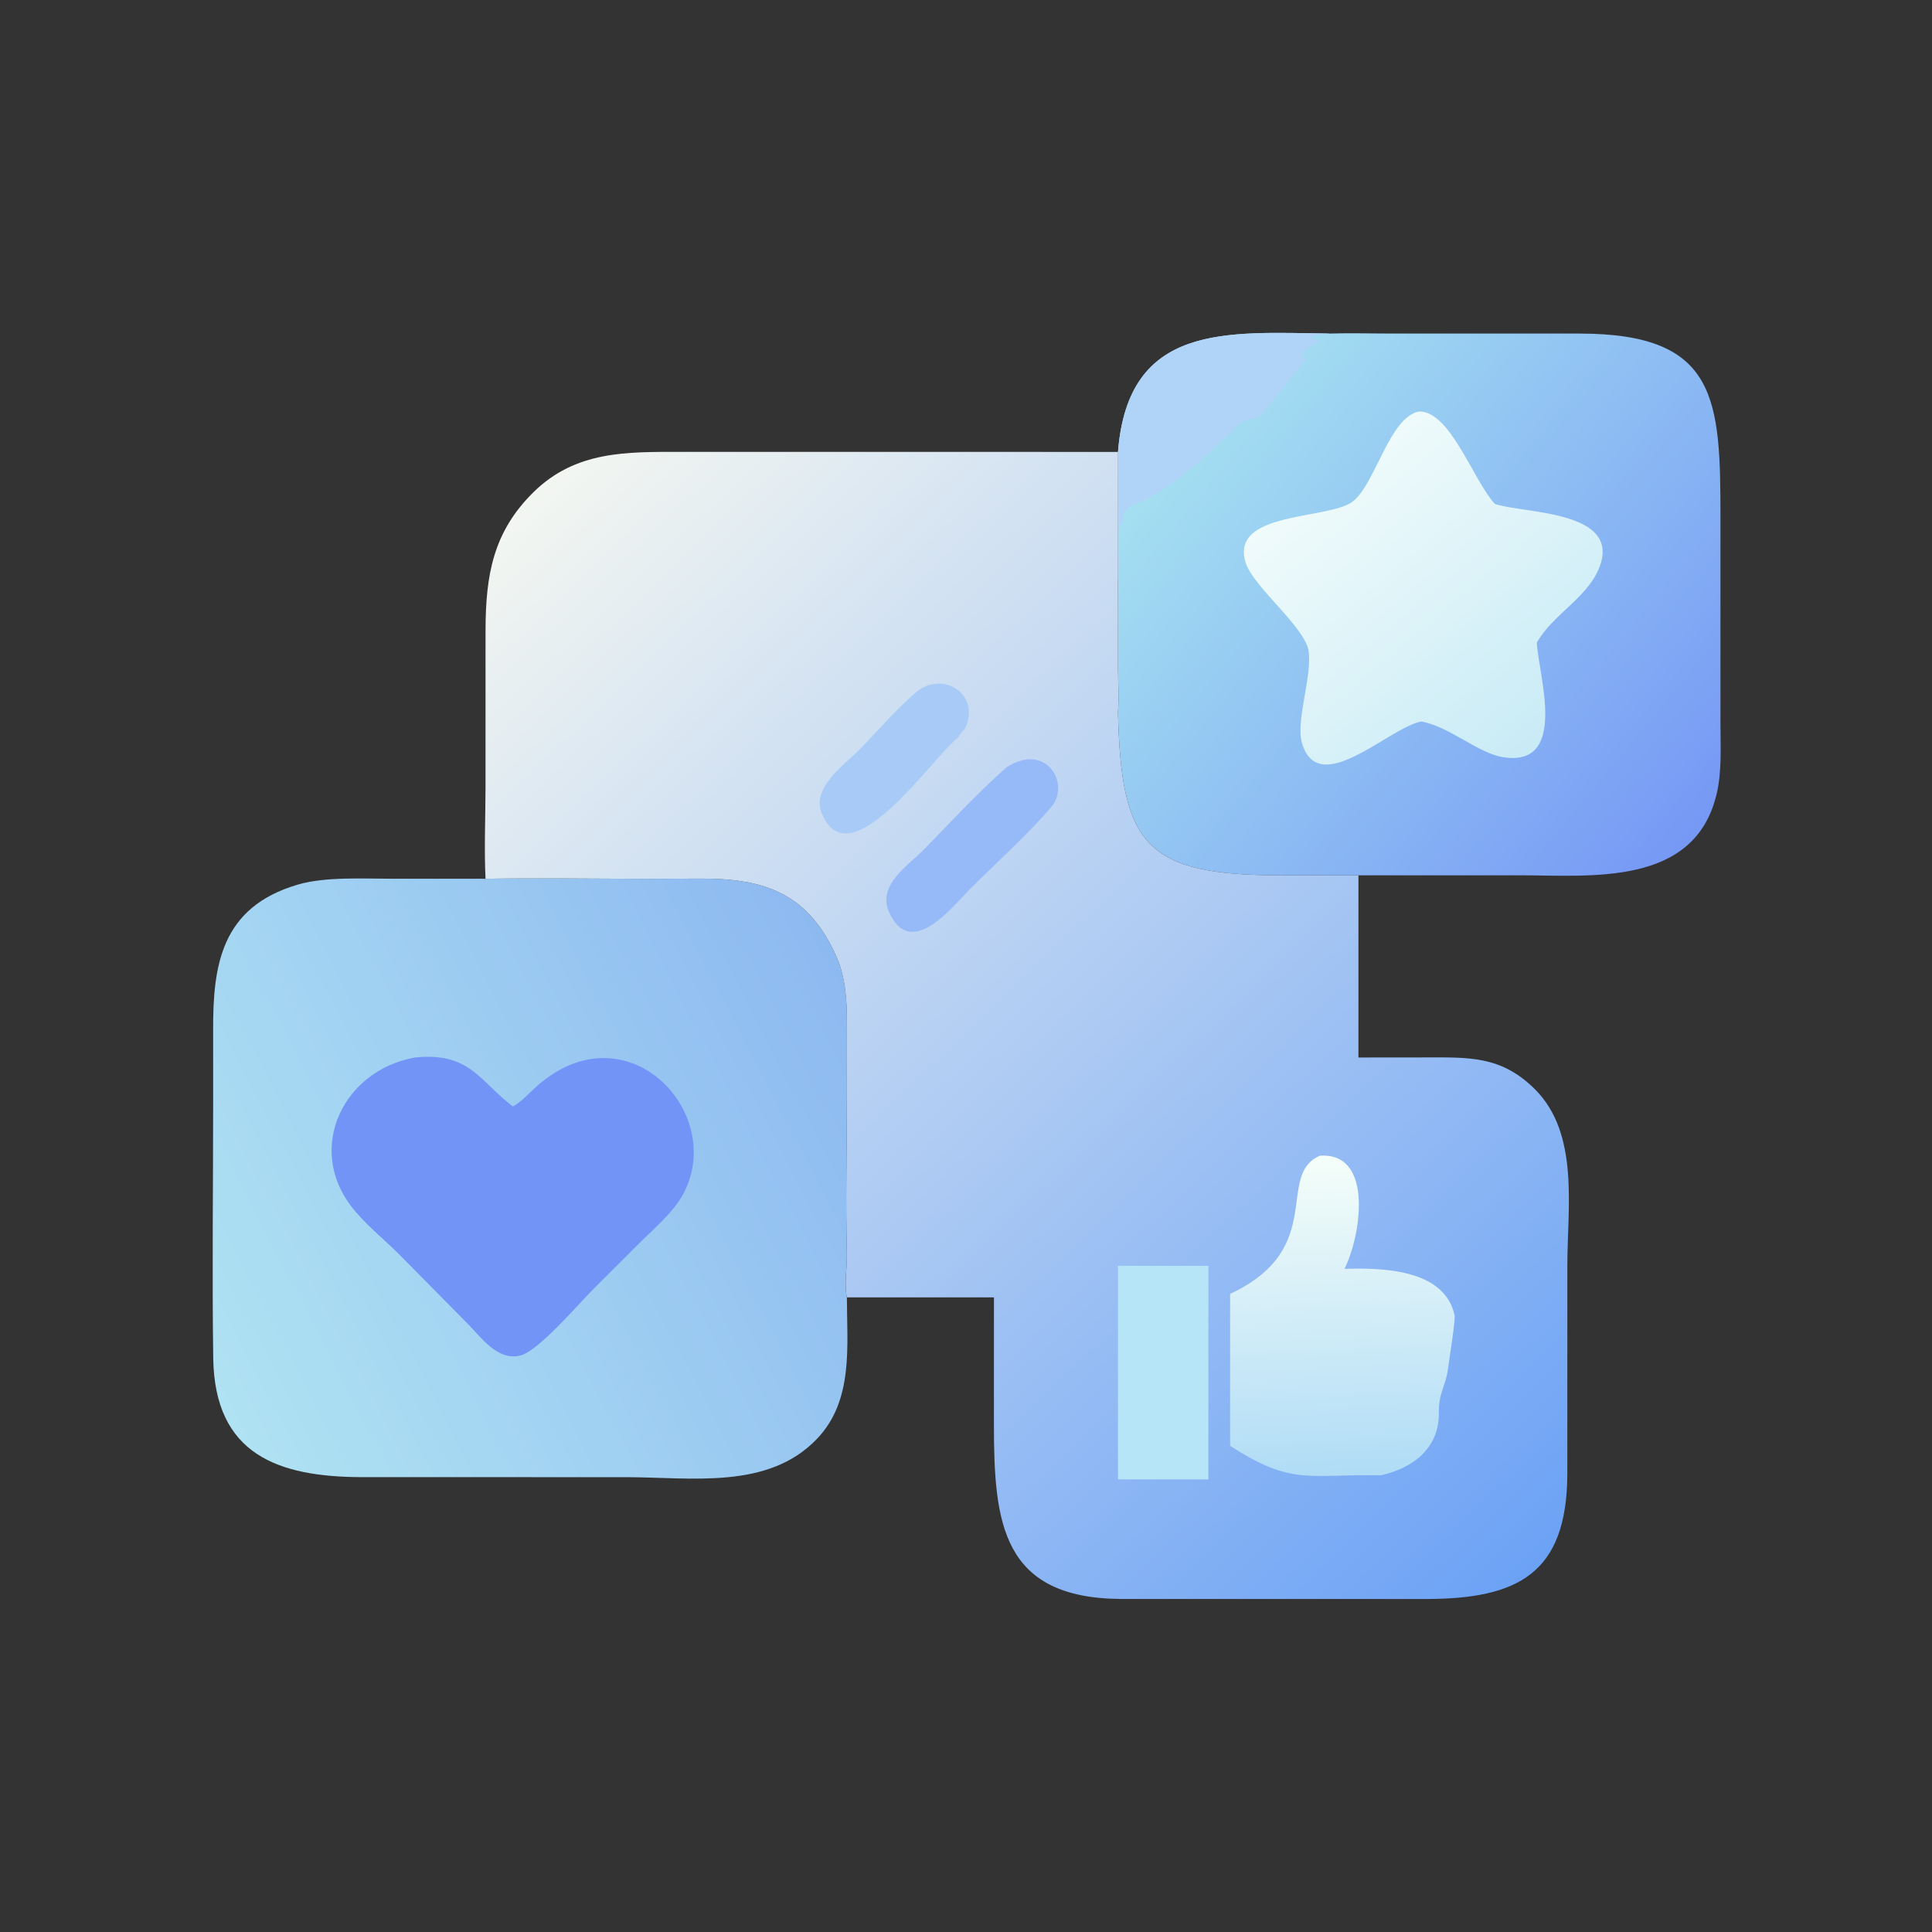 <svg preserveAspectRatio="xMidYMid meet" version="1.1" xmlns="http://www.w3.org/2000/svg" style="display: block;" viewBox="0 0 2048 2048" width="512" height="512">
<rect x="0" y="0" width="2048" height="2048" fill="#333333" stroke="none"/>
<defs>
	<linearGradient id="Gradient1" gradientUnits="userSpaceOnUse" x1="1795.35" y1="881.78" x2="1270.57" y2="446.311">
		<stop class="stop0" offset="0" stop-opacity="1" stop-color="rgb(118,153,245)"/>
		<stop class="stop1" offset="1" stop-opacity="1" stop-color="rgb(164,223,241)"/>
	</linearGradient>
	<linearGradient id="Gradient2" gradientUnits="userSpaceOnUse" x1="1627.79" y1="787.942" x2="1393.55" y2="511.209">
		<stop class="stop0" offset="0" stop-opacity="1" stop-color="rgb(201,235,246)"/>
		<stop class="stop1" offset="1" stop-opacity="1" stop-color="rgb(240,251,251)"/>
	</linearGradient>
	<linearGradient id="Gradient3" gradientUnits="userSpaceOnUse" x1="912.184" y1="1066.55" x2="205.685" y2="1434.12">
		<stop class="stop0" offset="0" stop-opacity="1" stop-color="rgb(141,185,241)"/>
		<stop class="stop1" offset="1" stop-opacity="1" stop-color="rgb(175,226,242)"/>
	</linearGradient>
	<linearGradient id="Gradient4" gradientUnits="userSpaceOnUse" x1="1667.19" y1="1623.59" x2="588.828" y2="498.825">
		<stop class="stop0" offset="0" stop-opacity="1" stop-color="rgb(108,162,245)"/>
		<stop class="stop1" offset="1" stop-opacity="1" stop-color="rgb(243,246,241)"/>
	</linearGradient>
	<linearGradient id="Gradient5" gradientUnits="userSpaceOnUse" x1="1426.96" y1="1562.53" x2="1411.85" y2="1225.51">
		<stop class="stop0" offset="0" stop-opacity="1" stop-color="rgb(176,220,246)"/>
		<stop class="stop1" offset="1" stop-opacity="1" stop-color="rgb(245,254,249)"/>
	</linearGradient>
</defs>
<path transform="translate(0,0)" fill="url(#Gradient1)" d="M 1185.11 479.045 C 1195.85 341.728 1300.84 352.257 1409.14 353.585 C 1431.06 352.9 1453.14 353.577 1475.08 353.577 L 1674.48 353.591 C 1821.09 353.735 1823.79 423.197 1823.76 550.073 L 1823.75 765.551 C 1823.74 790.668 1825.49 817.41 1819.63 841.965 C 1796.21 940.067 1686.52 927.871 1610.81 927.861 L 1440 927.871 L 1357.51 927.876 C 1214.79 927.853 1188.32 896.136 1185.11 754.66 C 1186.31 739.484 1185.19 723.364 1185.16 708.101 L 1185.11 614.584 L 1185.11 479.045 z"/>
<path transform="translate(0,0)" fill="rgb(176,211,248)" d="M 1185.11 479.045 C 1195.85 341.728 1300.84 352.257 1409.14 353.585 C 1403.31 355.59 1393.74 353.042 1390.03 358.498 C 1392.32 360.491 1396.63 359.34 1397.64 361.427 C 1393.26 366.075 1373.78 374.977 1383.64 381.342 C 1379.56 386.985 1337.73 439.931 1335.5 441.183 C 1330.26 444.123 1322.59 444.247 1317.1 447.045 C 1313.81 448.719 1282.45 479.767 1276.06 485.323 C 1258.97 500.177 1238.93 516.134 1219.04 527.301 C 1202.21 536.751 1190.57 533.534 1189.91 555.527 C 1189.06 555.55 1187.86 554.92 1187.06 554.621 C 1184.49 574.797 1188.88 599.709 1185.11 614.584 L 1185.11 479.045 z"/>
<path transform="translate(0,0)" fill="url(#Gradient2)" d="M 1503.61 436.22 C 1537.06 434.791 1561.01 508.057 1584.49 534.083 C 1613.98 544.744 1722.3 540.137 1694.27 604.192 C 1681.07 634.352 1645.59 652.165 1629.13 681.069 C 1629.99 712.491 1663.7 813.052 1594.1 802.779 C 1566.74 798.741 1537.27 770.431 1506.66 764.82 C 1473 770.668 1397.89 847.57 1380.19 787.839 C 1373.17 764.143 1391.19 716.79 1387.16 690.013 C 1383.38 664.852 1328.57 622.042 1320.52 596.715 C 1302.68 540.595 1411.61 551.716 1435.3 530.59 C 1459.07 509.396 1472.71 443.753 1503.61 436.22 z"/>
<path transform="translate(0,0)" fill="url(#Gradient3)" d="M 514.678 931.514 C 572.67 930.609 630.814 931.542 688.819 931.516 L 739.342 931.373 C 810.117 930.552 859.018 946.332 889.093 1019.89 C 897.869 1044.94 897.806 1067.75 897.773 1094.06 L 897.755 1156.33 C 897.747 1213.82 896.228 1271.71 897.698 1329.14 C 898.043 1342.63 894.742 1362.93 897.73 1375.28 C 897.82 1426.89 904.977 1484.44 866.121 1525.15 C 814.064 1579.69 732.729 1565.84 662.571 1565.85 L 384.742 1565.84 C 294.683 1565.8 227.454 1542.01 226.025 1439.43 C 224.763 1348.85 225.947 1258.1 225.951 1167.51 L 225.937 1092.51 C 225.644 1023.24 234.313 961.673 315.534 937.756 C 344.516 929.222 383.895 931.46 414.254 931.483 L 514.678 931.514 z"/>
<path transform="translate(0,0)" fill="rgb(115,148,247)" d="M 439.911 1120.98 C 498.288 1115.03 508.124 1146.11 543.729 1172.87 C 551.966 1168.3 558.546 1161.21 565.354 1154.8 C 661.15 1064.55 770.178 1177.43 724.788 1264.69 C 714.177 1285.08 692.89 1302.61 676.762 1318.76 L 628.368 1367.14 C 611.736 1383.77 570.554 1432.4 551.279 1437 C 527.008 1442.79 509.645 1417.04 494.83 1402.26 L 423.811 1330.38 C 406.86 1313.29 386.126 1297.16 371.702 1277.97 C 325.057 1215.94 363.9 1134.63 439.911 1120.98 z"/>
<path transform="translate(0,0)" fill="url(#Gradient4)" d="M 514.678 931.514 C 513.158 899.393 514.609 867.281 514.669 835.141 L 514.697 666.925 C 514.945 609.497 522.765 563.726 565.574 521.678 C 610.201 477.845 663.9 478.984 721.775 479.013 L 1185.11 479.045 L 1185.11 614.584 L 1185.16 708.101 C 1185.19 723.364 1186.31 739.484 1185.11 754.66 C 1188.32 896.136 1214.79 927.853 1357.51 927.876 L 1440 927.871 L 1440 1120.98 L 1510.42 1120.91 C 1557.12 1120.87 1591.28 1118.95 1627.12 1154.68 C 1674.47 1201.89 1661.45 1280.33 1661.46 1341.49 L 1661.42 1563.09 C 1660.86 1667.95 1609.1 1694.96 1511.6 1695.01 L 1188.44 1694.98 C 1062.12 1694.16 1053.62 1614.6 1053.6 1510.49 L 1053.63 1375.28 L 897.73 1375.28 C 894.742 1362.93 898.043 1342.63 897.698 1329.14 C 896.228 1271.71 897.747 1213.82 897.755 1156.33 L 897.773 1094.06 C 897.806 1067.75 897.869 1044.94 889.093 1019.89 C 859.018 946.332 810.117 930.552 739.342 931.373 L 688.819 931.516 C 630.814 931.542 572.67 930.609 514.678 931.514 z"/>
<path transform="translate(0,0)" fill="rgb(167,202,247)" d="M 1016.01 781.292 C 987.577 803.768 899.911 934.463 870.927 861.579 C 860.069 834.273 896.132 810.146 912.28 793.466 C 931.246 773.875 949.956 751.918 970.627 734.198 C 999.368 709.56 1040.55 736.398 1022.82 772.289 C 1020.56 775.051 1017.47 778.066 1016.01 781.292 z"/>
<path transform="translate(0,0)" fill="rgb(150,185,247)" d="M 1066.97 813.362 C 1109.87 786.091 1134.46 831.379 1114.77 854.911 C 1091.04 883.257 1053.68 916.785 1027.09 943.569 C 1008.9 961.895 965.653 1017.73 942.437 967.035 C 929.816 937.87 962.378 917.992 980.012 899.887 C 1008.5 870.64 1036.39 840.459 1066.97 813.362 z"/>
<path transform="translate(0,0)" fill="rgb(182,229,248)" d="M 1185.11 1341.84 L 1280.93 1341.84 L 1280.93 1568.2 L 1185.11 1568.2 L 1185.11 1341.84 z"/>
<path transform="translate(0,0)" fill="url(#Gradient5)" d="M 1399.08 1225.12 C 1456.8 1221.01 1442.53 1310.98 1425.17 1345.01 C 1464.52 1343.92 1530.94 1344.86 1541.88 1394.02 C 1543.02 1399.12 1536.54 1438.73 1534.94 1451.03 C 1532.47 1469.96 1524.99 1475.71 1525.21 1498.17 C 1525.58 1535.38 1497.4 1556.48 1463.74 1563.89 C 1386.17 1562.34 1370.16 1575.34 1303.96 1532.62 L 1303.96 1371.59 L 1306.06 1370.59 C 1406.33 1322.35 1351.77 1245.72 1399.08 1225.12 z"/>
</svg>